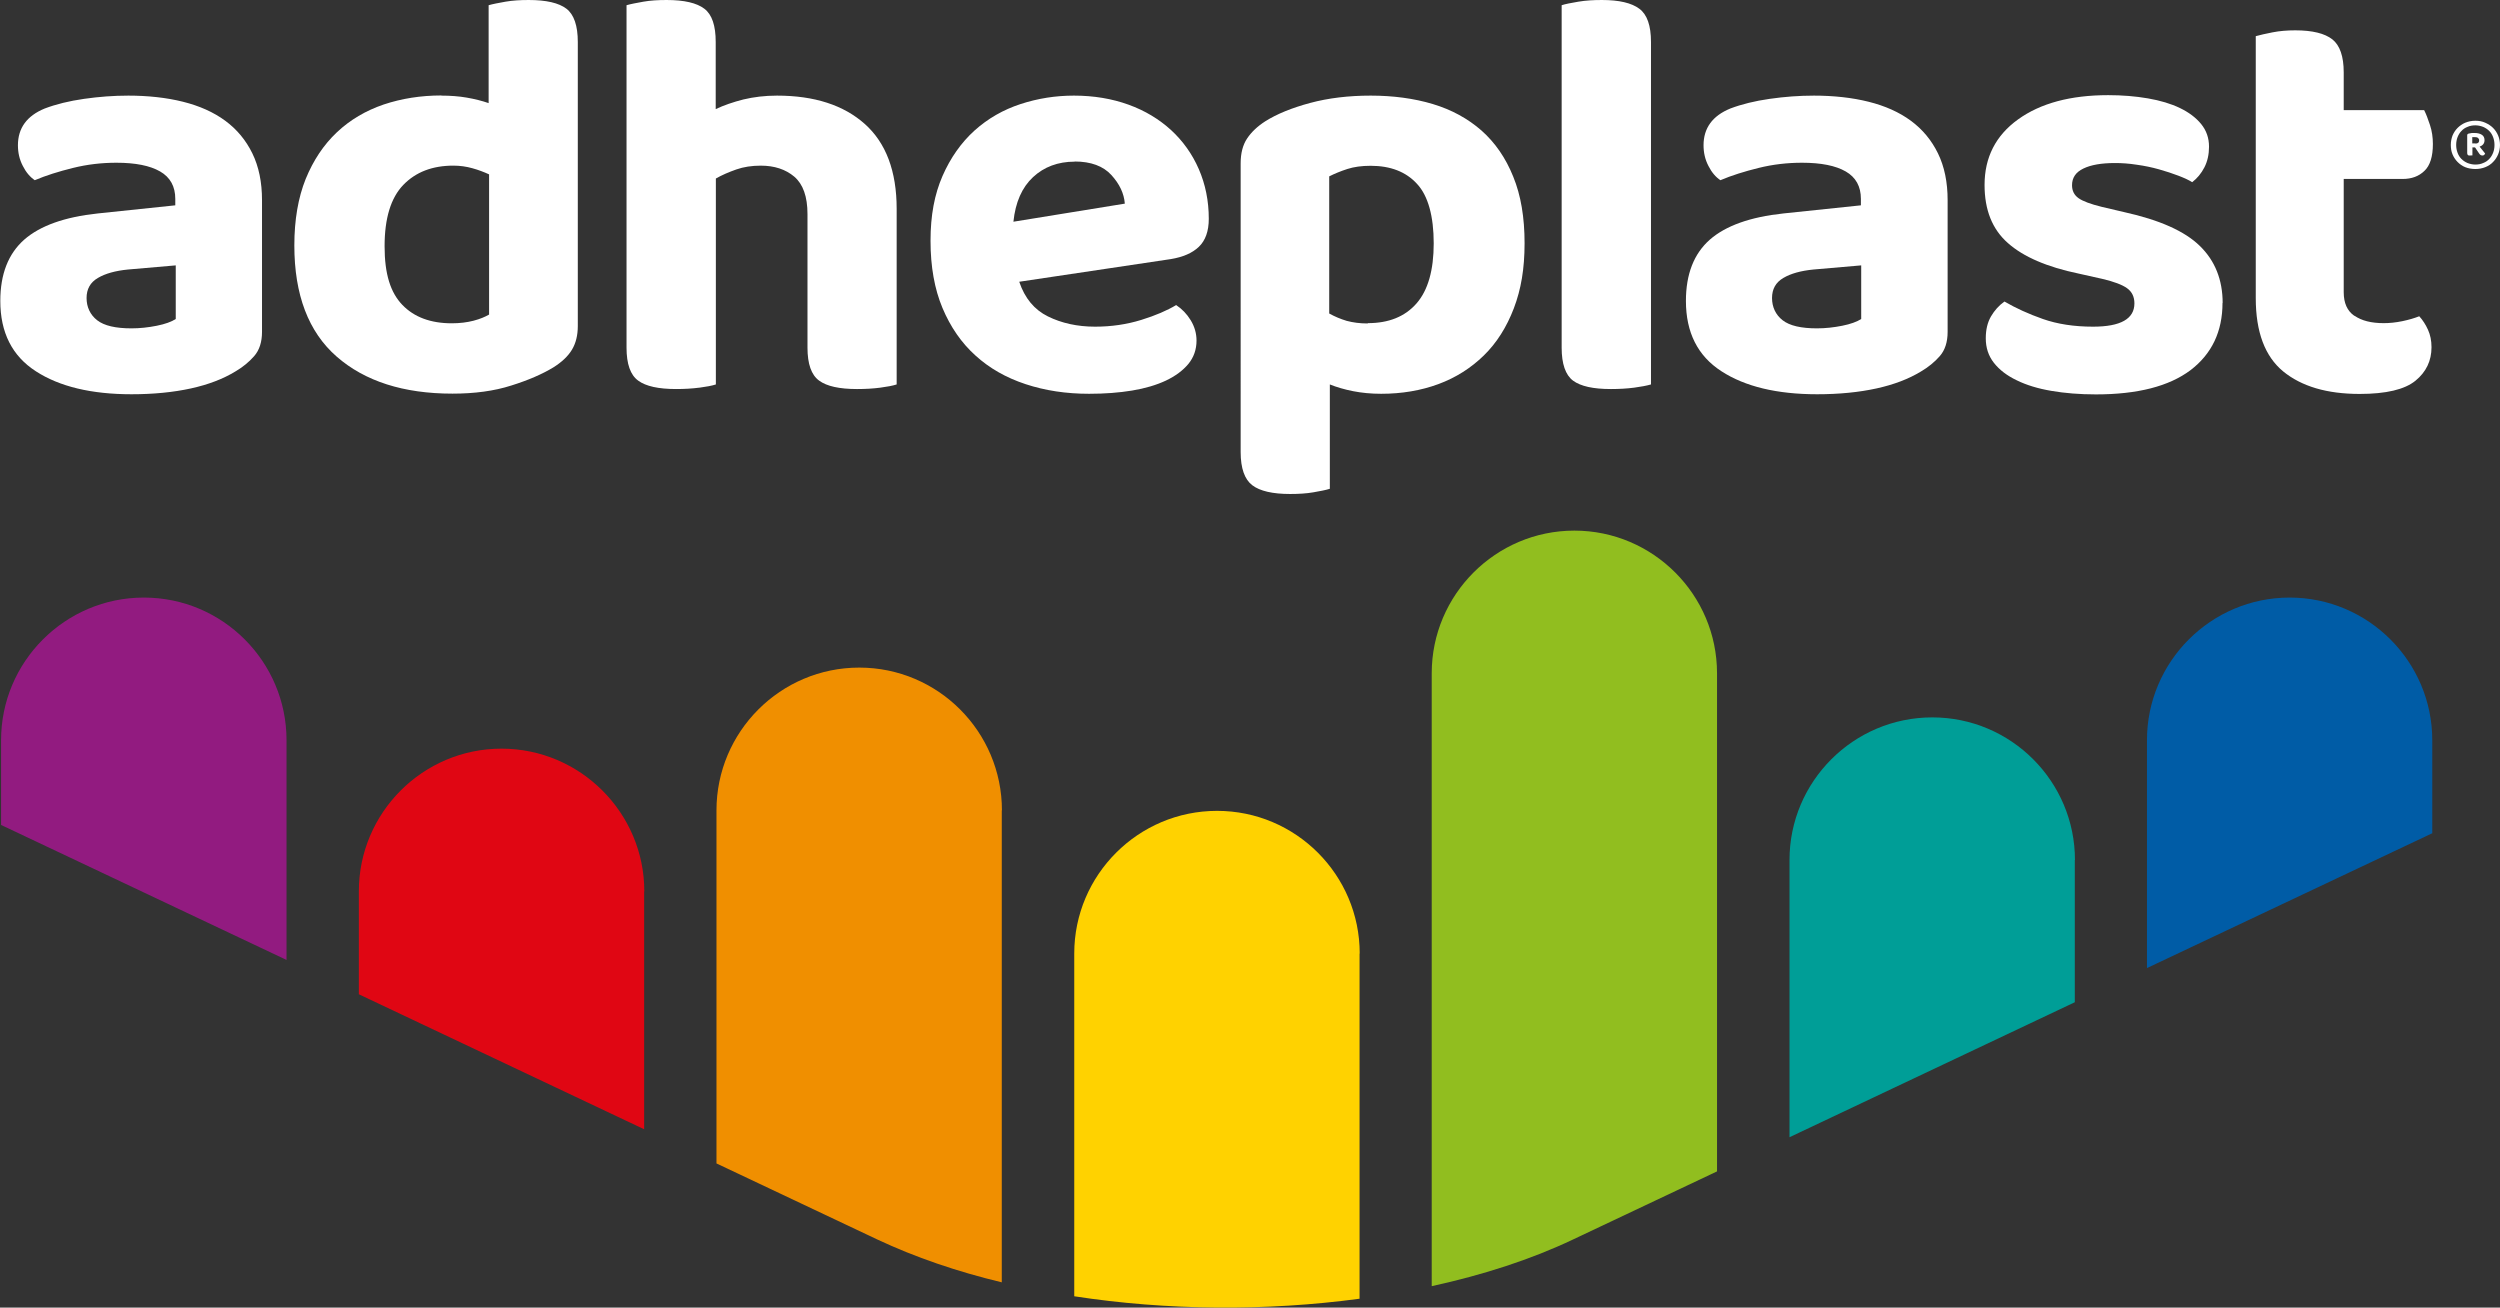 <?xml version="1.0" encoding="UTF-8"?>
<svg id="Layer_2" data-name="Layer 2" xmlns="http://www.w3.org/2000/svg" viewBox="0 0 163.16 85.34">
  <rect x="0" y="0" width="163.16" height="85.34" fill="#333333" stroke="none"/>
  <defs>
    <style>
      .cls-1 {
        fill: #e00613;
      }

      .cls-2 {
        fill: #005ca6;
      }

      .cls-3 {
        fill: #f08f00;
      }

      .cls-4 {
        fill: #91be1f;
      }

      .cls-5 {
        fill: #ffd200;
      }

      .cls-6 {
        fill: #fff;
      }

      .cls-7 {
        fill: #921b80;
      }

      .cls-8 {
        fill: #009e97;
      }
    </style>
  </defs>
  <g id="Capa_1" data-name="Capa 1">
    <g>
      <g>
        <path class="cls-1" d="M42.04,58.17v15.53l-18.62-8.81v-6.72c0-5.13,4.18-9.31,9.31-9.31s9.32,4.18,9.32,9.31Z"/>
        <path class="cls-7" d="M18.7,48.31v14.34L.07,53.84v-5.53c0-5.13,4.18-9.31,9.32-9.31s9.31,4.18,9.31,9.31Z"/>
        <path class="cls-5" d="M88.73,62.23v22.53c-6.09.82-12.59.77-18.62-.16v-22.37c0-5.13,4.18-9.31,9.32-9.31s9.31,4.18,9.31,9.31Z"/>
        <path class="cls-3" d="M65.38,52.89v30.8c-2.92-.7-5.66-1.64-8.11-2.79l-10.51-4.97v-23.04c0-5.14,4.18-9.32,9.32-9.32s9.31,4.18,9.31,9.32Z"/>
        <path class="cls-8" d="M135.41,56.13v9.28l-18.62,8.81v-18.09c0-5.13,4.18-9.31,9.32-9.31s9.31,4.18,9.31,9.31Z"/>
        <path class="cls-4" d="M112.06,43.93v32.52l-9.39,4.44c-2.75,1.31-5.89,2.32-9.23,3.05v-40c0-5.13,4.18-9.31,9.31-9.31s9.31,4.18,9.31,9.31Z"/>
        <path class="cls-2" d="M158.74,48.31v6.07l-18.62,8.8v-14.87c0-5.13,4.18-9.31,9.31-9.31s9.31,4.18,9.31,9.31Z"/>
      </g>
      <g>
        <g>
          <path class="cls-6" d="M8.34,6.24c1.32,0,2.52.13,3.6.4,1.08.27,2,.68,2.76,1.24.76.56,1.35,1.27,1.77,2.13.42.86.63,1.88.63,3.05v8.6c0,.66-.17,1.19-.51,1.58-.34.39-.76.73-1.24,1.01-.79.48-1.75.85-2.89,1.1-1.14.25-2.44.38-3.88.38-2.61,0-4.7-.5-6.24-1.5-1.55-1-2.32-2.53-2.32-4.59,0-1.75.52-3.08,1.56-4,1.04-.91,2.64-1.48,4.8-1.71l5.06-.53v-.42c0-.81-.33-1.41-.99-1.79-.66-.38-1.61-.57-2.85-.57-.97,0-1.91.11-2.84.34-.93.23-1.76.49-2.49.8-.3-.2-.57-.51-.78-.93-.22-.42-.32-.87-.32-1.35,0-1.12.58-1.92,1.75-2.4.74-.28,1.59-.49,2.57-.63.98-.14,1.93-.21,2.87-.21ZM8.57,21.43c.56,0,1.11-.06,1.66-.17.55-.11.96-.26,1.24-.44v-3.5l-3.12.27c-.81.08-1.47.26-1.96.55-.5.29-.74.73-.74,1.31s.23,1.09.69,1.45c.46.36,1.21.53,2.25.53Z"/>
          <path class="cls-6" d="M28.8,6.24c.58,0,1.14.04,1.66.13.52.09,1,.21,1.43.36V.34c.28-.08.65-.15,1.1-.23.46-.08.96-.11,1.52-.11,1.14,0,1.96.19,2.46.57.49.38.74,1.1.74,2.17v18.54c0,.61-.13,1.12-.38,1.54-.25.42-.66.81-1.22,1.16-.71.43-1.62.83-2.74,1.18-1.12.36-2.4.53-3.84.53-3.2,0-5.72-.81-7.56-2.42-1.84-1.61-2.76-4.03-2.76-7.25,0-1.67.25-3.12.74-4.34.5-1.22,1.17-2.23,2.04-3.05.86-.81,1.88-1.41,3.05-1.81,1.17-.39,2.42-.59,3.77-.59ZM31.92,11.38c-.33-.15-.69-.29-1.09-.4-.39-.11-.81-.17-1.24-.17-1.37,0-2.46.42-3.27,1.26-.81.84-1.22,2.17-1.22,4s.39,3.03,1.16,3.83c.77.8,1.85,1.2,3.22,1.2.53,0,1.01-.06,1.43-.17.42-.11.75-.25,1.01-.4v-9.14Z"/>
          <path class="cls-6" d="M45.64,25.3c-.46.06-.96.09-1.52.09-1.14,0-1.97-.18-2.47-.55-.51-.37-.76-1.09-.76-2.15V.34c.28-.08.65-.15,1.1-.23s.96-.11,1.52-.11c1.14,0,1.96.19,2.46.57.5.38.74,1.1.74,2.17v4.38c.53-.25,1.14-.46,1.81-.63.67-.16,1.4-.25,2.19-.25,2.44,0,4.35.62,5.73,1.85,1.38,1.23,2.08,3.08,2.08,5.54v11.46c-.25.08-.61.15-1.07.21-.46.06-.96.09-1.52.09-1.14,0-1.97-.18-2.47-.55-.51-.37-.76-1.09-.76-2.15v-8.72c0-1.14-.29-1.95-.86-2.44-.57-.48-1.3-.72-2.19-.72-.58,0-1.12.08-1.6.25-.48.17-.93.36-1.33.59v13.44c-.25.08-.61.15-1.07.21Z"/>
          <path class="cls-6" d="M66.52,18.39c.36,1.07.98,1.82,1.87,2.26.89.44,1.92.67,3.08.67,1.07,0,2.07-.15,3.01-.44.94-.29,1.7-.62,2.28-.97.38.25.7.58.95.99.25.41.38.85.38,1.33,0,.58-.18,1.09-.53,1.52-.36.43-.84.79-1.47,1.09-.62.29-1.36.51-2.21.65-.85.14-1.78.21-2.8.21-1.5,0-2.88-.21-4.15-.63-1.27-.42-2.36-1.04-3.27-1.87-.91-.82-1.63-1.86-2.15-3.1-.52-1.24-.78-2.7-.78-4.38s.26-3.03.78-4.23c.52-1.19,1.22-2.18,2.09-2.97.88-.79,1.88-1.36,3.01-1.73,1.13-.37,2.29-.55,3.48-.55,1.29,0,2.48.2,3.56.59,1.08.39,2,.95,2.78,1.66.77.71,1.38,1.56,1.81,2.55.43.99.65,2.07.65,3.24,0,.81-.22,1.42-.65,1.83-.43.41-1.04.67-1.83.8l-9.9,1.48ZM70.14,10.55c-1.09,0-2,.34-2.72,1.01-.72.67-1.15,1.64-1.28,2.91l7.27-1.18c-.05-.66-.34-1.28-.88-1.87-.53-.58-1.33-.88-2.4-.88Z"/>
          <path class="cls-6" d="M90.14,25.7c-.66,0-1.27-.06-1.83-.17-.56-.11-1.07-.26-1.52-.44v6.81c-.25.08-.61.15-1.07.23-.46.08-.97.11-1.52.11-1.14,0-1.97-.19-2.47-.57s-.76-1.1-.76-2.17V10.66c0-.66.14-1.2.42-1.62.28-.42.67-.79,1.18-1.12.76-.48,1.74-.88,2.93-1.2,1.19-.32,2.51-.48,3.96-.48s2.82.18,4.05.55c1.23.37,2.29.95,3.18,1.73.89.79,1.58,1.79,2.07,3.01.5,1.22.74,2.66.74,4.34s-.23,3.01-.7,4.25c-.47,1.23-1.12,2.26-1.96,3.08-.84.82-1.83,1.45-2.97,1.87-1.14.42-2.39.63-3.73.63ZM89.27,21.09c1.37,0,2.43-.43,3.18-1.29.75-.86,1.12-2.17,1.12-3.92s-.36-3.1-1.09-3.88c-.72-.79-1.73-1.18-3.03-1.18-.58,0-1.09.07-1.52.21-.43.14-.82.3-1.18.48v8.95c.36.2.74.36,1.14.48.41.11.86.17,1.37.17Z"/>
          <path class="cls-6" d="M105.12,25.39c-1.14,0-1.96-.18-2.46-.55-.49-.37-.74-1.09-.74-2.15V.34c.25-.08.61-.15,1.09-.23.47-.08.98-.11,1.54-.11,1.12,0,1.93.19,2.44.57.51.38.76,1.1.76,2.17v22.35c-.28.08-.65.15-1.1.21-.46.06-.97.09-1.52.09Z"/>
          <path class="cls-6" d="M118.35,6.24c1.32,0,2.52.13,3.6.4,1.08.27,2,.68,2.76,1.24.76.56,1.35,1.27,1.77,2.13.42.86.63,1.88.63,3.05v8.6c0,.66-.17,1.19-.51,1.58-.34.39-.76.73-1.24,1.01-.79.48-1.75.85-2.89,1.1-1.14.25-2.44.38-3.88.38-2.61,0-4.7-.5-6.24-1.5-1.55-1-2.32-2.53-2.32-4.59,0-1.75.52-3.08,1.56-4,1.04-.91,2.64-1.48,4.8-1.71l5.06-.53v-.42c0-.81-.33-1.41-.99-1.79-.66-.38-1.61-.57-2.85-.57-.97,0-1.91.11-2.84.34-.93.23-1.76.49-2.49.8-.3-.2-.57-.51-.78-.93-.22-.42-.32-.87-.32-1.35,0-1.12.58-1.92,1.75-2.4.74-.28,1.59-.49,2.57-.63.98-.14,1.93-.21,2.87-.21ZM118.57,21.43c.56,0,1.11-.06,1.66-.17.55-.11.96-.26,1.24-.44v-3.5l-3.12.27c-.81.08-1.47.26-1.96.55-.5.29-.74.73-.74,1.31s.23,1.09.69,1.45c.46.36,1.21.53,2.25.53Z"/>
          <path class="cls-6" d="M145.05,19.76c0,1.88-.7,3.34-2.09,4.4-1.4,1.05-3.45,1.58-6.17,1.58-1.07,0-2.04-.08-2.91-.23-.88-.15-1.63-.38-2.26-.69-.63-.3-1.13-.68-1.49-1.14-.36-.46-.53-.99-.53-1.6,0-.56.11-1.03.34-1.43.23-.39.52-.72.88-.97.74.43,1.57.81,2.51,1.14.94.33,2.03.5,3.27.5,1.8,0,2.7-.51,2.7-1.52,0-.43-.16-.76-.48-.99-.32-.23-.86-.43-1.62-.61l-1.52-.34c-2.08-.43-3.63-1.1-4.64-2-1.02-.9-1.52-2.16-1.52-3.79,0-1.8.73-3.23,2.19-4.28,1.46-1.05,3.42-1.58,5.88-1.58.91,0,1.78.07,2.59.21.81.14,1.51.35,2.09.63.58.28,1.05.63,1.39,1.05.34.42.51.91.51,1.47,0,.51-.1.96-.3,1.35-.2.39-.47.72-.8.97-.2-.13-.5-.27-.89-.42-.39-.15-.82-.29-1.28-.42-.46-.13-.94-.23-1.45-.3-.51-.08-.98-.11-1.41-.11-.89,0-1.58.12-2.07.36-.5.24-.74.6-.74,1.09,0,.36.14.64.42.84.28.2.79.39,1.52.57l1.45.34c2.31.51,3.96,1.24,4.95,2.21.99.96,1.49,2.21,1.49,3.73Z"/>
          <path class="cls-6" d="M153.67,20.61c.46.32,1.09.48,1.9.48.38,0,.79-.04,1.22-.13.43-.09.8-.2,1.1-.32.23.25.42.55.57.88.15.33.23.71.23,1.14,0,.89-.35,1.62-1.05,2.19-.7.57-1.91.86-3.64.86-2.13,0-3.79-.49-4.99-1.47-1.19-.98-1.79-2.57-1.79-4.78V2.36c.28-.08.65-.16,1.1-.25.46-.09.95-.13,1.48-.13,1.12,0,1.92.2,2.42.59.49.39.74,1.11.74,2.15v2.47h5.25c.13.25.25.58.38.97.13.39.19.81.19,1.24,0,.81-.18,1.4-.55,1.75-.37.36-.84.53-1.43.53h-3.84v7.39c0,.71.23,1.22.69,1.54Z"/>
        </g>
        <path class="cls-6" d="M159.95,9.46c0-.22.04-.42.11-.61.08-.19.19-.36.33-.5s.31-.26.5-.34c.2-.08.41-.13.66-.13s.45.04.65.13c.2.09.37.2.51.34.14.14.25.31.33.5.08.19.12.4.12.61s-.04.42-.12.61c-.08.19-.19.36-.33.5-.14.15-.31.26-.51.34-.2.08-.41.12-.65.12s-.46-.04-.66-.12c-.2-.08-.36-.2-.5-.34-.14-.14-.25-.31-.33-.5-.08-.19-.11-.4-.11-.61ZM160.3,9.46c0,.18.03.35.09.51.06.16.14.29.25.4.11.11.24.2.4.27.16.06.33.1.51.1s.36-.03.51-.1c.16-.06.29-.15.4-.27.11-.11.19-.25.25-.4.06-.15.09-.32.09-.51s-.03-.35-.09-.51c-.06-.16-.14-.29-.25-.4-.11-.11-.24-.2-.4-.27-.16-.06-.33-.1-.51-.1s-.36.03-.51.1c-.16.06-.29.15-.4.27-.11.11-.19.25-.25.4-.06.16-.09.32-.09.51ZM161.36,9.63v.51s-.1.01-.17.01c-.05,0-.09,0-.12-.03-.03-.02-.05-.06-.05-.12v-1.18c0-.06.05-.1.14-.11.06-.01.12-.02.17-.03.05,0,.11,0,.17,0,.2,0,.36.04.48.12.12.08.17.2.17.35,0,.11-.03.2-.09.27s-.14.12-.23.15l.36.45s-.03.06-.06.09-.07.04-.12.04c-.08,0-.15-.04-.21-.13l-.27-.4h-.17ZM161.56,9.37c.16,0,.24-.07.24-.22,0-.06-.03-.11-.08-.15-.05-.04-.12-.05-.2-.05-.03,0-.06,0-.09,0-.03,0-.05,0-.08,0v.41h.2Z"/>
      </g>
    </g>
  </g>
</svg>